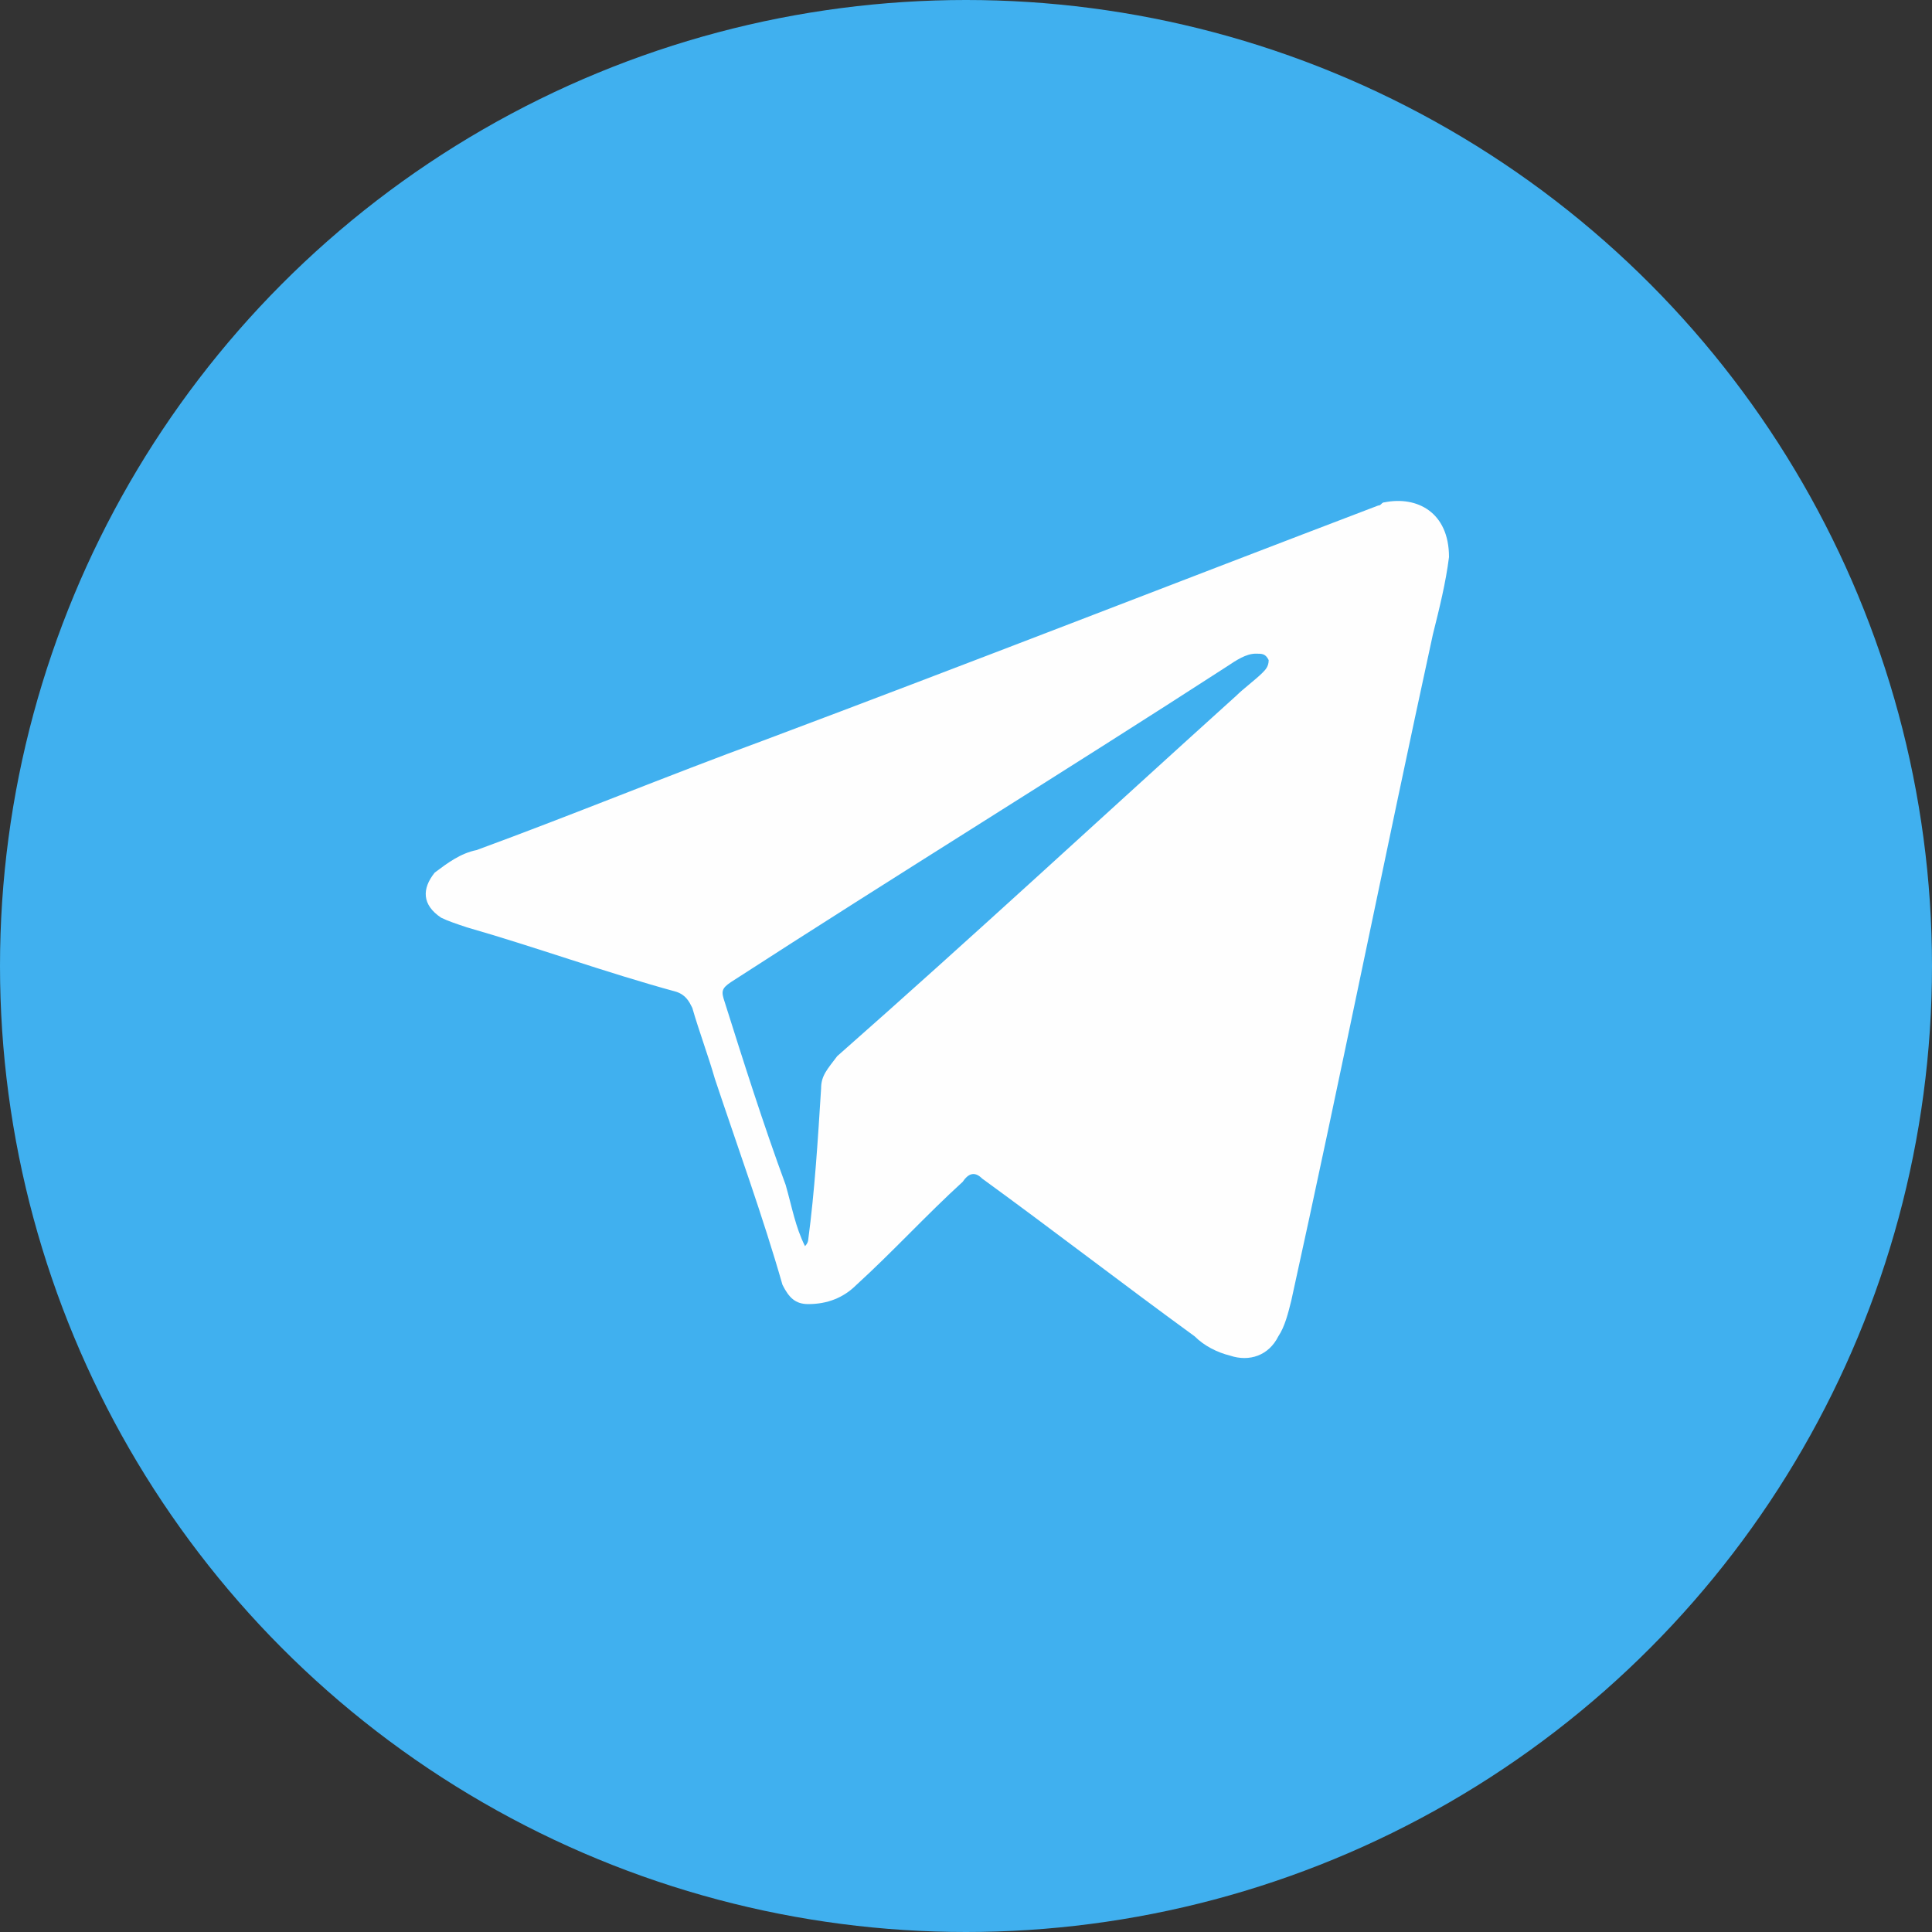 <?xml version="1.0" encoding="UTF-8"?> <!-- Generator: Adobe Illustrator 18.0.0, SVG Export Plug-In . SVG Version: 6.00 Build 0) --> <svg xmlns="http://www.w3.org/2000/svg" xmlns:xlink="http://www.w3.org/1999/xlink" id="Слой_1" x="0px" y="0px" viewBox="0 0 60 60" xml:space="preserve"><rect x="0" y="0" width="60" height="60" fill="#333333" stroke="none"/> <circle fill="#40B0EF" cx="30" cy="30" r="30"></circle> <path fill="#FEFEFE" d="M45,17.3c-0.1,0.8-0.3,1.6-0.5,2.4c-1.5,6.9-2.9,13.9-4.4,20.7c-0.1,0.4-0.2,0.8-0.4,1.1 c-0.3,0.6-0.9,0.8-1.5,0.6c-0.4-0.1-0.8-0.3-1.1-0.6c-2.2-1.6-4.4-3.3-6.6-4.9c-0.2-0.2-0.4-0.2-0.6,0.1c-1.1,1-2.2,2.2-3.3,3.2 c-0.4,0.4-0.9,0.6-1.5,0.6c-0.4,0-0.6-0.2-0.8-0.6c-0.6-2.1-1.4-4.3-2.1-6.4c-0.2-0.7-0.5-1.5-0.7-2.2c-0.1-0.2-0.2-0.4-0.5-0.5 c-2.2-0.6-4.4-1.4-6.5-2c-0.3-0.1-0.6-0.2-0.8-0.3c-0.6-0.4-0.6-0.9-0.2-1.4c0.4-0.3,0.8-0.6,1.3-0.7c3-1.1,5.9-2.3,8.9-3.4 c6.4-2.4,12.8-4.9,19.1-7.3c0.1,0,0.1-0.1,0.2-0.1C44,15.4,45,15.9,45,17.3z M25,38.7c0.1-0.1,0.1-0.2,0.1-0.2 c0.2-1.5,0.3-3.1,0.4-4.7c0-0.4,0.2-0.6,0.5-1c4.2-3.7,8.3-7.5,12.4-11.2c0.2-0.2,0.6-0.5,0.8-0.7c0.1-0.1,0.2-0.2,0.2-0.4 c-0.1-0.2-0.2-0.2-0.4-0.2c-0.3,0-0.6,0.2-0.9,0.4C33,24,27.8,27.2,22.7,30.5c-0.3,0.2-0.3,0.3-0.2,0.6c0.6,1.9,1.2,3.8,1.9,5.7 C24.6,37.5,24.7,38.1,25,38.7z"></path> </svg> 
